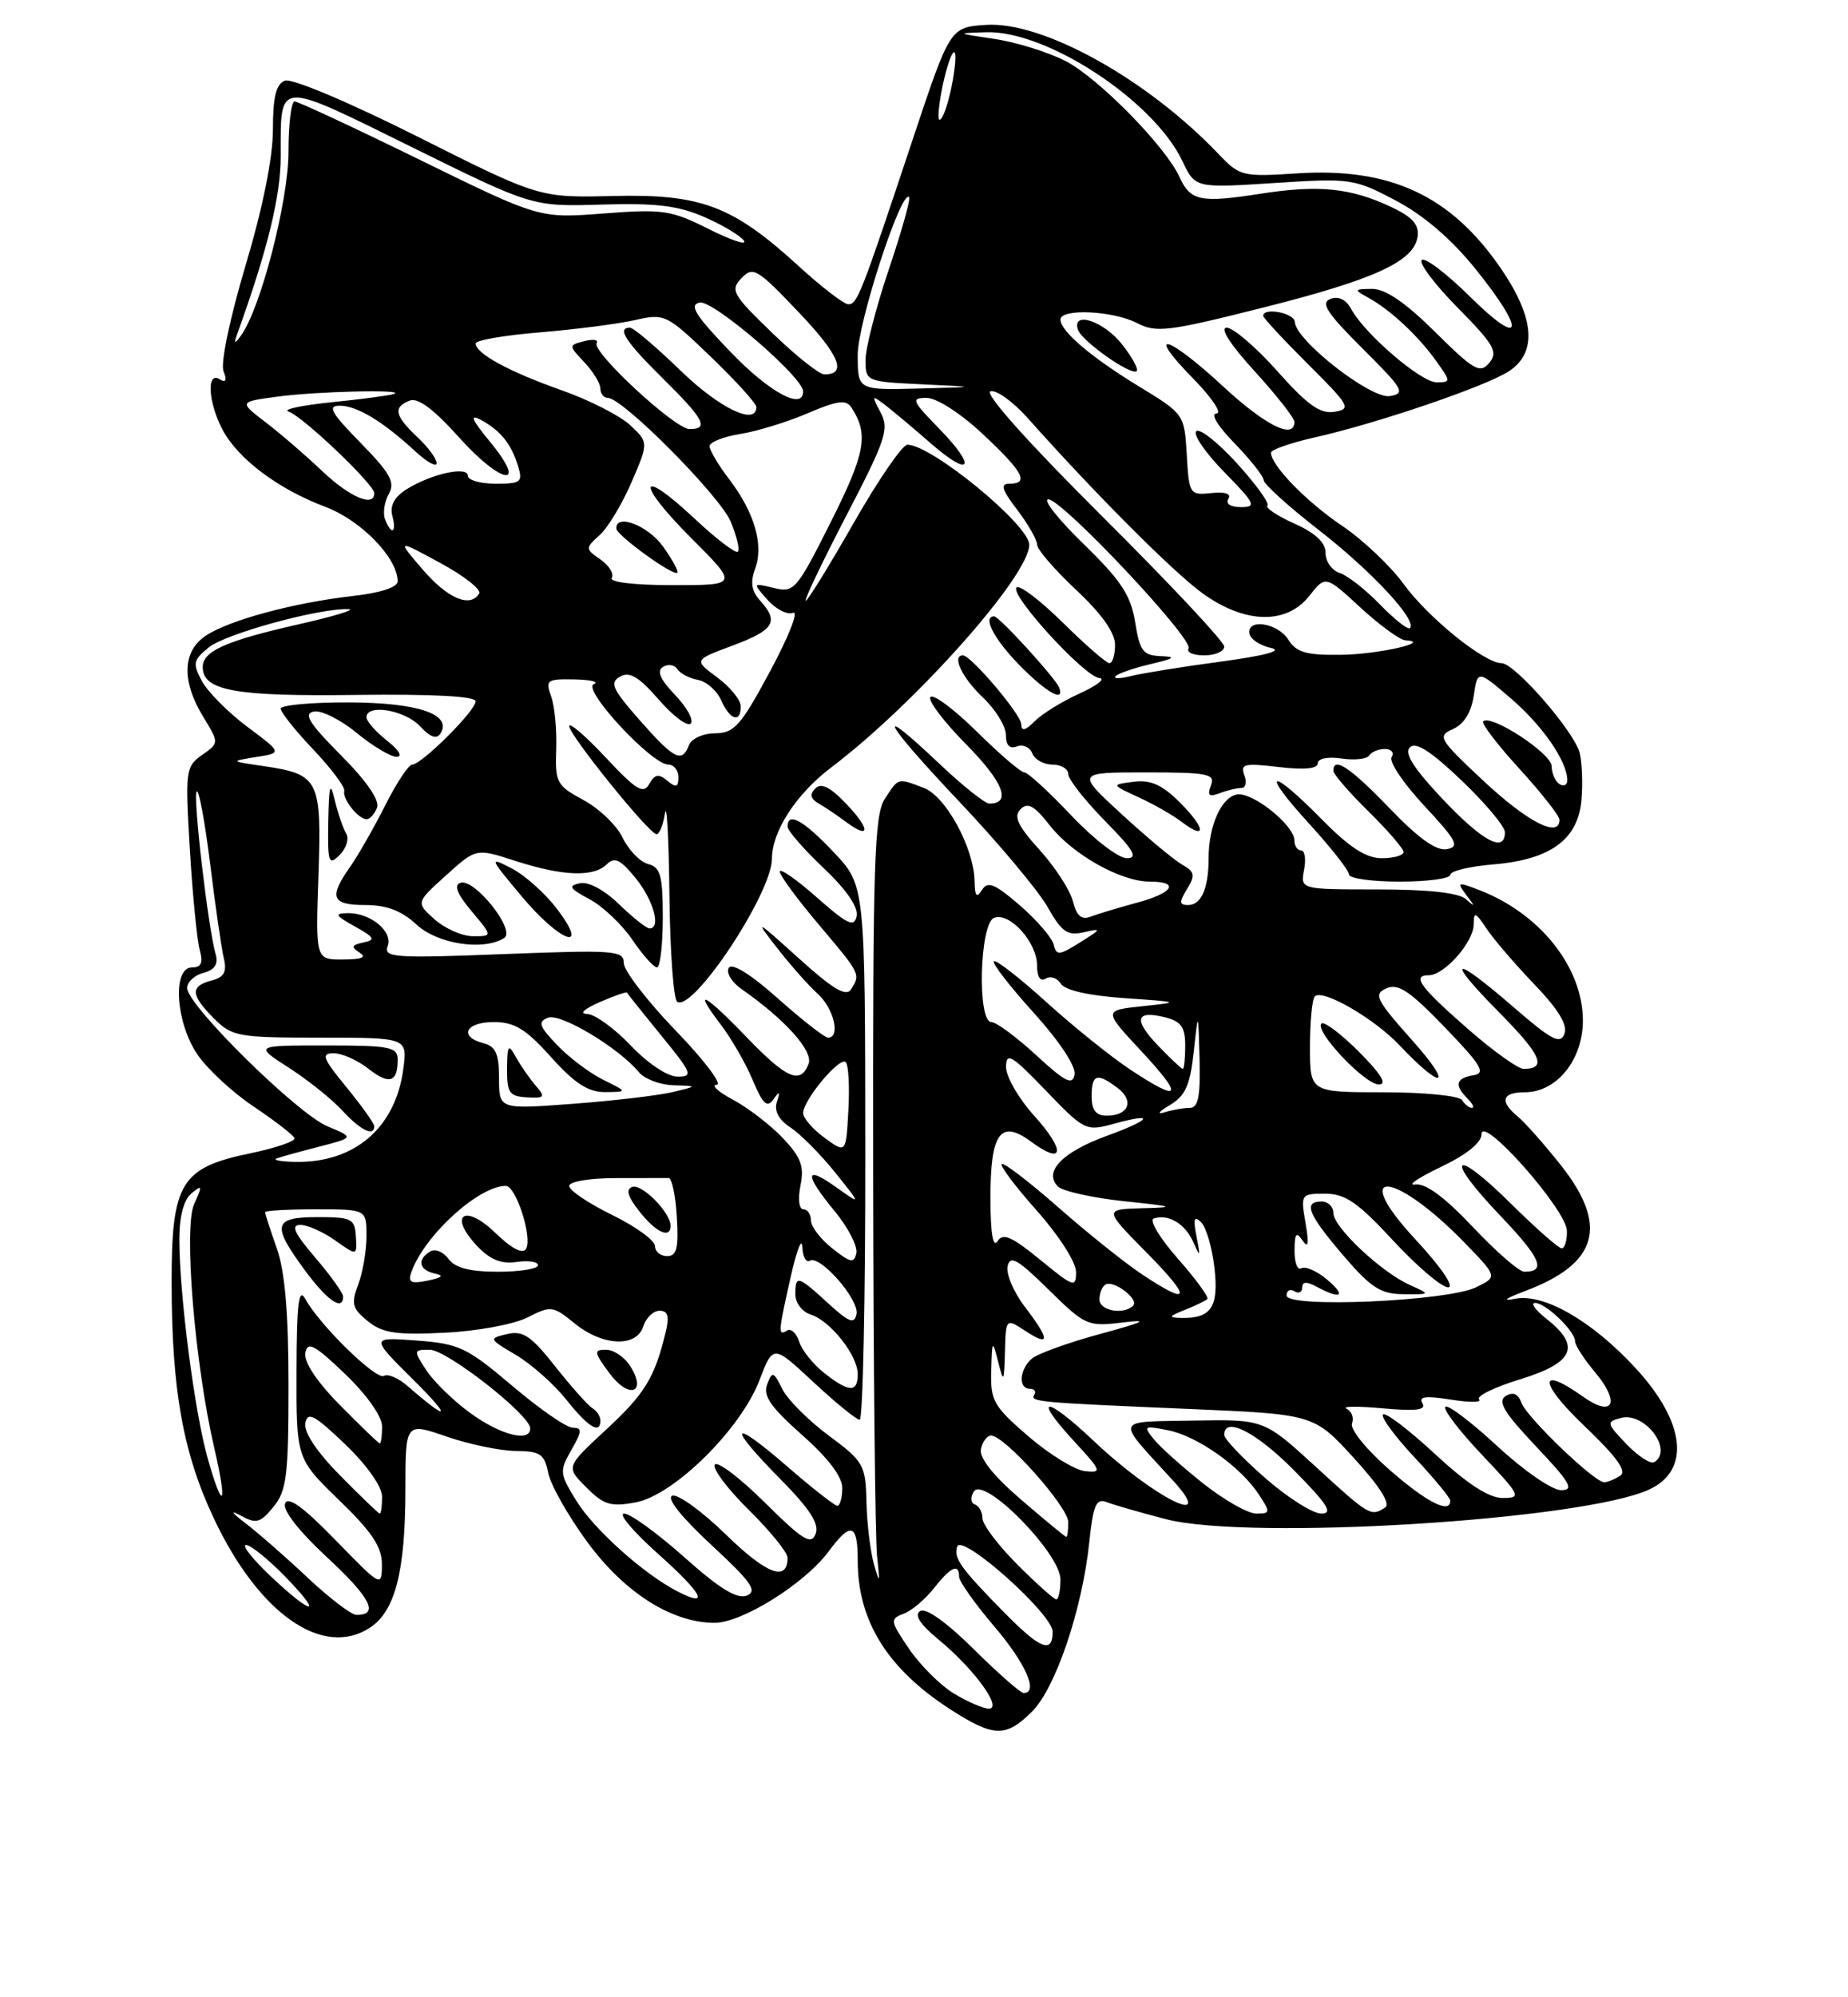 <?xml version="1.0" encoding="UTF-8" standalone="no"?>
<!DOCTYPE svg PUBLIC "-//W3C//DTD SVG 1.1//EN" "http://www.w3.org/Graphics/SVG/1.1/DTD/svg11.dtd" >
<svg xmlns="http://www.w3.org/2000/svg" xmlns:xlink="http://www.w3.org/1999/xlink" version="1.1" viewBox="0 0 237 256">
 <g >
 <path fill="currentColor"
d=" M 132.37 219.36 C 135.39 216.33 138.79 206.28 139.69 197.72 C 140.19 192.92 140.58 192.01 141.90 192.52 C 142.78 192.87 146.20 193.85 149.50 194.71 C 160.23 197.50 203.29 194.84 211.60 190.87 C 216.83 188.37 216.11 182.25 209.77 175.37 C 204.20 169.32 198.02 165.76 194.34 166.46 C 192.55 166.81 193.02 166.44 195.60 165.47 C 204.94 161.96 206.32 157.11 200.17 149.34 C 198.06 146.68 195.58 143.88 194.67 143.13 C 192.28 141.16 192.61 140.00 195.55 140.00 C 199.64 140.00 203.00 135.85 203.00 130.80 C 202.99 123.95 197.45 117.02 189.60 114.04 C 186.91 113.01 186.80 113.06 188.05 114.72 C 189.21 116.24 189.20 116.32 188.00 115.25 C 187.08 114.43 183.20 114.00 176.68 114.00 C 166.77 114.00 166.77 114.00 167.24 111.50 C 167.51 110.13 167.34 109.00 166.86 109.00 C 166.39 109.00 166.00 108.43 166.00 107.72 C 166.00 105.77 160.59 101.46 158.62 101.83 C 156.62 102.22 155.00 105.86 155.00 109.98 C 155.00 113.85 154.07 116.00 152.38 116.00 C 151.23 116.00 151.20 115.64 152.24 113.94 C 153.32 112.19 153.22 111.73 151.59 110.81 C 150.54 110.21 147.06 107.31 143.85 104.36 C 138.02 99.00 138.02 99.00 146.98 99.00 C 154.94 99.00 155.87 99.19 155.30 100.67 C 154.80 101.96 155.05 102.19 156.41 101.67 C 157.37 101.30 158.62 101.00 159.19 101.00 C 159.75 101.00 159.93 100.26 159.58 99.36 C 159.03 97.92 159.59 97.79 163.98 98.31 C 167.24 98.70 169.00 98.53 169.00 97.84 C 169.00 97.22 170.28 96.96 172.04 97.22 C 173.72 97.47 175.32 97.29 175.60 96.83 C 175.89 96.37 176.79 96.00 177.62 96.00 C 178.44 96.00 178.83 96.47 178.47 97.05 C 178.11 97.63 180.00 100.43 182.66 103.28 C 186.82 107.74 187.23 108.52 185.56 108.84 C 184.22 109.10 181.92 107.46 178.22 103.61 C 173.18 98.37 171.00 96.91 171.00 98.79 C 171.00 99.23 173.03 101.57 175.50 104.00 C 177.97 106.43 180.00 108.77 180.00 109.21 C 180.00 109.64 178.75 110.00 177.21 110.00 C 175.19 110.00 173.07 108.63 169.50 105.00 C 162.80 98.20 161.56 98.65 167.90 105.58 C 170.70 108.65 173.00 111.57 173.00 112.08 C 173.00 112.59 175.93 113.00 179.50 113.00 C 183.07 113.00 186.00 112.61 186.00 112.12 C 186.00 111.64 188.49 111.04 191.54 110.79 C 198.87 110.18 202.39 107.59 202.82 102.50 C 203.00 100.40 202.89 97.71 202.59 96.51 C 201.91 93.77 194.26 85.00 192.57 85.00 C 190.36 85.00 183.12 79.15 179.99 74.83 C 178.33 72.54 174.78 69.19 172.10 67.38 C 167.54 64.31 163.00 59.64 163.00 58.02 C 163.00 57.64 165.55 56.75 168.67 56.05 C 176.61 54.27 190.56 49.52 193.52 47.58 C 197.18 45.18 196.81 40.70 192.45 34.36 C 186.05 25.06 178.31 21.46 166.40 22.22 C 159.33 22.68 158.99 22.59 156.29 19.76 C 147.17 10.17 133.74 2.71 126.45 3.19 C 121.84 3.50 121.84 3.50 117.01 18.00 C 110.40 37.85 109.95 39.00 108.79 39.00 C 108.24 39.00 105.37 36.80 102.43 34.11 C 93.97 26.38 89.93 24.85 78.66 25.12 C 69.17 25.35 69.17 25.35 53.63 17.55 C 44.75 13.09 37.43 10.01 36.54 10.34 C 35.40 10.78 35.00 12.42 35.00 16.62 C 35.00 20.21 33.71 26.60 31.49 34.04 C 29.50 40.70 28.27 46.55 28.66 47.55 C 29.13 48.77 28.97 49.10 28.17 48.61 C 26.48 47.56 26.68 51.49 28.50 55.00 C 30.44 58.76 35.66 62.69 41.69 64.95 C 46.29 66.67 51.00 71.51 51.00 74.52 C 51.00 75.27 48.76 76.00 45.25 76.39 C 37.69 77.25 29.47 79.46 26.44 81.45 C 23.39 83.44 23.25 87.26 26.06 91.87 C 28.11 95.23 28.11 95.23 25.91 96.77 C 23.81 98.25 23.74 98.77 24.35 108.91 C 24.70 114.73 25.27 120.51 25.61 121.75 C 26.07 123.41 25.81 124.00 24.62 124.00 C 22.10 124.00 22.51 130.97 25.28 135.10 C 26.53 136.97 29.79 140.00 32.53 141.83 C 35.26 143.66 37.62 145.48 37.77 145.88 C 37.91 146.27 35.35 147.15 32.07 147.83 C 23.19 149.66 22.00 151.63 22.01 164.38 C 22.02 178.14 23.46 186.19 27.41 194.59 C 33.17 206.83 41.40 212.59 47.45 208.62 C 50.68 206.51 51.99 201.40 51.99 190.90 C 52.00 182.31 52.00 182.31 57.25 184.12 C 60.14 185.12 64.13 185.95 66.12 185.97 C 69.29 186.00 69.82 186.36 70.31 188.80 C 70.62 190.34 72.88 194.33 75.33 197.66 C 80.11 204.16 86.18 208.00 91.64 208.00 C 95.18 208.00 103.22 202.97 106.27 198.85 C 109.13 194.99 110.00 195.26 110.00 200.03 C 110.00 207.79 113.84 213.93 121.95 219.14 C 127.44 222.67 129.02 222.71 132.37 219.36 Z  M 151.35 102.89 C 149.05 100.59 147.59 99.93 145.40 100.20 C 142.50 100.57 142.50 100.57 146.00 102.18 C 147.93 103.06 150.40 104.47 151.50 105.31 C 154.75 107.79 154.65 106.19 151.35 102.89 Z  M 122.33 217.06 C 120.58 216.00 118.00 213.42 116.58 211.33 C 114.16 207.77 114.11 207.50 115.86 206.85 C 116.89 206.48 118.64 205.00 119.76 203.58 C 121.93 200.82 123.00 200.33 123.00 202.09 C 123.00 202.69 125.03 205.55 127.50 208.45 C 131.54 213.18 133.23 217.00 131.28 217.00 C 130.88 217.00 128.00 214.47 124.88 211.38 C 121.41 207.94 118.74 206.04 118.01 206.49 C 117.21 206.99 117.98 208.18 120.37 210.15 C 124.92 213.90 128.64 219.00 126.82 219.00 C 126.09 218.99 124.07 218.12 122.33 217.06 Z  M 128.77 206.66 C 123.17 200.97 122.27 199.70 122.76 198.23 C 123.34 196.48 135.00 206.87 135.00 209.15 C 135.00 212.01 133.41 211.38 128.77 206.66 Z  M 39.47 202.23 C 36.71 199.63 33.11 196.48 31.47 195.23 C 29.73 193.90 29.46 193.49 30.82 194.23 C 32.86 195.35 33.35 195.23 35.07 193.14 C 36.76 191.07 37.00 189.15 37.00 177.51 C 37.00 168.28 36.54 162.96 35.50 160.00 C 34.67 157.66 34.00 155.58 34.00 155.37 C 34.00 155.17 36.92 155.00 40.50 155.00 C 47.00 155.00 47.00 155.00 47.00 158.43 C 47.00 160.32 46.52 163.13 45.93 164.67 C 45.01 167.10 45.18 167.72 47.16 169.33 C 49.05 170.86 50.78 171.13 56.98 170.82 C 61.19 170.62 65.89 169.75 67.65 168.86 C 70.65 167.33 70.91 167.36 73.65 169.59 C 77.26 172.55 81.63 172.75 82.50 170.00 C 82.85 168.90 83.79 168.00 84.59 168.00 C 85.66 168.00 85.87 168.71 85.37 170.75 C 83.96 176.59 82.69 178.66 77.71 183.26 C 72.57 188.02 72.57 188.02 75.19 190.64 C 77.43 192.89 78.33 193.16 81.54 192.56 C 86.43 191.64 95.00 183.19 97.40 176.90 C 99.15 172.33 99.15 172.33 104.32 177.15 C 107.17 179.80 109.84 181.97 110.25 181.98 C 110.66 181.99 110.99 166.59 110.97 147.75 C 110.95 113.50 110.95 113.50 106.94 109.25 C 103.05 105.13 101.00 103.99 101.00 105.95 C 101.00 106.46 103.08 108.85 105.61 111.25 C 108.52 113.99 110.09 116.27 109.86 117.40 C 109.56 118.91 108.72 118.52 104.75 115.02 C 102.14 112.71 100.00 111.23 100.00 111.71 C 100.00 112.19 102.25 115.25 105.00 118.50 C 110.39 124.87 110.38 124.85 109.14 126.81 C 108.51 127.80 106.81 126.78 102.42 122.81 C 96.88 117.81 96.72 117.73 99.66 121.50 C 101.37 123.70 103.73 126.36 104.89 127.40 C 106.94 129.25 107.82 133.00 106.20 133.00 C 105.76 133.00 102.87 130.74 99.77 127.98 C 96.27 124.86 93.88 123.38 93.46 124.06 C 93.09 124.67 93.84 125.90 95.14 126.80 C 100.71 130.69 104.32 134.72 103.70 136.35 C 102.67 139.04 100.91 138.29 95.81 133.00 C 90.28 127.26 88.75 126.49 92.42 131.30 C 93.80 133.12 95.67 136.35 96.55 138.48 C 97.83 141.52 98.38 142.04 99.18 140.92 C 99.99 139.79 100.08 139.85 99.63 141.25 C 99.26 142.38 99.87 143.53 101.37 144.51 C 102.64 145.34 105.21 147.92 107.08 150.25 C 110.48 154.48 110.48 154.48 107.24 152.17 C 103.17 149.27 103.10 150.46 107.07 155.27 C 108.76 157.32 110.00 159.72 109.82 160.60 C 109.55 161.96 109.10 161.88 106.75 160.02 C 105.24 158.83 104.00 157.21 104.00 156.43 C 104.00 155.64 103.56 155.00 103.03 155.00 C 102.47 155.00 102.31 153.68 102.66 151.95 C 103.16 149.47 102.72 148.32 100.39 145.86 C 98.80 144.19 95.92 141.98 94.00 140.95 C 92.08 139.93 91.14 139.07 91.91 139.04 C 92.69 139.02 90.33 135.89 86.66 132.10 C 83.00 128.30 80.00 124.41 80.00 123.44 C 80.00 121.82 78.83 121.74 64.55 122.29 C 50.68 122.84 49.16 122.73 49.71 121.30 C 50.44 119.40 47.52 116.98 44.56 117.04 C 42.84 117.07 42.99 117.35 45.50 118.74 C 48.04 120.15 48.21 120.47 46.60 120.80 C 45.09 121.12 44.99 121.38 46.10 122.09 C 47.07 122.70 46.41 122.97 43.98 122.98 C 40.47 123.00 40.47 123.00 40.84 112.21 C 41.26 99.90 40.92 99.24 33.79 98.19 C 29.50 97.57 29.50 97.57 32.85 97.03 C 36.20 96.50 36.20 96.50 31.71 93.15 C 29.25 91.31 26.63 88.67 25.89 87.29 C 24.68 85.03 24.77 84.61 26.79 82.97 C 28.96 81.21 41.04 77.91 44.70 78.08 C 45.69 78.13 42.81 79.00 38.30 80.02 C 28.98 82.13 26.00 83.45 26.00 85.50 C 26.00 88.53 30.14 89.28 45.69 89.07 C 55.51 88.95 61.00 89.24 61.00 89.89 C 61.00 91.09 54.07 98.00 52.86 98.00 C 52.41 98.00 50.84 100.36 49.39 103.25 C 47.93 106.14 45.90 109.69 44.87 111.15 C 42.14 115.03 42.54 116.00 46.85 116.00 C 49.58 116.00 51.50 116.73 53.41 118.50 C 56.11 121.01 62.02 121.91 64.67 120.22 C 66.19 119.26 60.86 112.55 59.05 113.15 C 58.17 113.44 58.61 114.57 60.48 116.79 C 63.18 120.00 63.18 120.00 60.67 120.00 C 59.30 120.00 57.08 119.03 55.75 117.85 C 53.33 115.69 53.33 115.69 57.20 112.20 C 61.06 108.71 61.06 108.71 66.14 110.36 C 72.20 112.31 76.15 112.45 77.83 110.77 C 78.80 109.80 79.57 110.16 81.49 112.52 C 83.80 115.34 84.82 119.00 83.30 119.00 C 82.91 119.00 81.16 117.61 79.40 115.91 C 77.50 114.06 75.46 112.97 74.36 113.21 C 72.83 113.53 73.04 113.89 75.58 115.24 C 77.27 116.14 79.75 118.47 81.08 120.43 C 82.41 122.39 83.84 123.99 84.25 123.99 C 84.66 124.00 85.00 121.13 85.00 117.62 C 85.00 112.20 84.71 111.16 83.11 110.74 C 82.08 110.47 80.61 108.95 79.85 107.37 C 79.10 105.79 76.83 103.62 74.82 102.54 C 71.39 100.69 71.18 100.30 71.33 96.04 C 71.42 93.54 71.13 90.49 70.68 89.25 C 69.92 87.16 70.14 87.01 73.68 87.08 C 75.78 87.12 76.89 87.40 76.15 87.69 C 74.59 88.32 83.58 98.00 85.71 98.00 C 86.42 98.00 87.00 98.73 87.00 99.62 C 87.00 100.91 86.71 101.00 85.58 100.07 C 84.47 99.14 83.97 99.23 83.26 100.49 C 82.51 101.83 81.59 101.27 77.68 97.09 C 75.11 94.34 73.00 92.53 73.00 93.07 C 73.00 94.21 83.16 106.79 84.18 106.92 C 84.56 106.96 85.05 105.76 85.28 104.25 C 85.51 102.74 85.77 107.44 85.85 114.69 C 85.93 121.95 86.38 128.12 86.85 128.41 C 88.92 129.69 99.00 114.47 99.00 110.06 C 99.01 106.54 102.11 101.76 106.61 98.36 C 117.43 90.17 132.00 73.78 132.00 69.82 C 132.00 67.29 119.46 57.00 116.37 57.00 C 115.73 57.00 112.64 61.50 109.50 67.00 C 106.36 72.50 103.58 77.00 103.33 77.00 C 103.08 77.00 105.42 72.10 108.53 66.11 C 113.62 56.33 114.06 54.98 112.93 52.86 C 111.74 50.62 111.77 50.58 113.59 51.97 C 114.64 52.78 117.23 54.96 119.34 56.80 C 124.50 61.31 125.35 59.97 120.48 54.98 C 116.93 51.34 116.79 51.00 118.84 51.00 C 120.13 51.00 123.19 52.97 126.04 55.64 C 131.23 60.49 132.04 62.00 129.45 62.00 C 128.25 62.00 128.47 62.75 130.45 65.34 C 131.85 67.18 133.00 69.19 133.00 69.80 C 133.00 70.42 135.25 73.02 138.00 75.60 C 141.27 78.66 143.00 81.09 143.00 82.64 C 143.00 83.94 142.68 85.00 142.28 85.00 C 141.89 85.00 139.20 82.66 136.31 79.81 C 133.41 76.95 130.74 74.92 130.37 75.30 C 129.45 76.22 139.09 86.75 141.00 86.91 C 141.82 86.99 140.69 87.87 138.47 88.88 C 136.25 89.88 133.66 91.48 132.72 92.42 C 131.49 93.66 130.99 93.77 130.97 92.82 C 130.95 91.57 124.52 84.00 123.49 84.00 C 122.03 84.00 123.38 86.87 126.00 89.34 C 127.65 90.90 129.00 93.08 129.00 94.19 C 129.00 95.53 129.48 96.03 130.42 95.67 C 131.20 95.37 132.08 95.77 132.39 96.56 C 132.69 97.35 133.85 98.00 134.97 98.00 C 136.09 98.00 137.00 98.55 137.00 99.22 C 137.00 99.88 139.12 102.58 141.71 105.22 C 145.41 108.97 146.01 110.00 144.50 110.00 C 143.44 110.00 140.23 107.53 137.37 104.50 C 134.51 101.48 131.81 99.00 131.37 99.00 C 130.92 99.00 128.20 96.66 125.31 93.81 C 122.41 90.95 119.73 88.94 119.33 89.33 C 118.94 89.73 121.01 92.47 123.93 95.43 C 128.68 100.24 129.76 103.00 126.88 103.00 C 126.33 103.00 123.50 100.75 120.59 98.00 C 111.86 89.74 113.19 92.35 122.99 102.71 C 128.05 108.05 133.15 114.14 134.34 116.24 C 136.16 119.46 136.89 119.97 139.00 119.49 C 141.33 118.96 141.29 119.05 138.50 120.80 C 135.84 122.47 135.46 122.50 135.14 121.09 C 134.94 120.22 132.99 117.95 130.81 116.06 C 127.59 113.27 126.68 112.90 125.94 114.06 C 125.25 115.15 125.02 114.89 124.99 113.00 C 124.93 108.73 121.32 102.07 118.48 100.99 C 115.07 99.70 115.28 99.64 113.48 102.38 C 112.12 104.46 111.93 110.63 111.98 150.07 C 112.01 174.99 112.24 197.20 112.48 199.44 C 112.87 202.97 112.82 203.11 112.08 200.50 C 111.62 198.85 111.18 195.25 111.12 192.50 C 111.01 187.75 110.76 187.32 106.28 184.00 C 103.68 182.07 101.00 179.39 100.33 178.04 C 99.20 175.77 99.04 175.72 98.38 177.45 C 97.83 178.90 98.84 180.36 102.85 183.91 C 106.24 186.91 108.03 189.28 108.02 190.75 C 108.01 191.99 107.72 193.00 107.39 193.00 C 107.05 193.00 104.12 190.71 100.89 187.90 C 93.63 181.62 93.20 182.62 100.14 189.64 C 103.87 193.42 105.09 195.32 104.60 196.60 C 104.03 198.08 102.98 197.43 98.08 192.58 C 94.87 189.40 91.98 187.22 91.67 187.73 C 91.35 188.24 93.32 190.86 96.04 193.54 C 98.77 196.23 101.00 198.98 101.00 199.65 C 101.00 202.78 98.35 201.80 93.15 196.74 C 90.04 193.71 86.92 191.45 86.22 191.71 C 85.43 192.00 87.36 194.43 91.22 198.01 C 96.37 202.78 97.19 203.95 95.77 204.51 C 94.53 205.00 92.27 203.62 87.77 199.60 C 84.32 196.53 80.85 194.01 80.05 194.00 C 79.25 194.00 81.19 196.30 84.35 199.12 C 90.15 204.29 91.12 206.17 86.84 203.95 C 82.50 201.70 76.18 196.02 73.90 192.34 C 71.76 188.87 71.73 188.54 73.28 185.84 C 74.64 183.46 74.68 183.00 73.47 183.00 C 72.67 183.00 69.18 180.59 65.70 177.63 C 59.89 172.71 58.89 172.23 53.44 171.82 C 47.50 171.38 47.50 171.38 53.00 176.84 C 58.02 181.82 57.62 182.32 52.32 177.69 C 51.13 176.65 49.74 176.04 49.24 176.35 C 48.27 176.95 40.99 169.84 39.16 166.50 C 38.31 164.95 38.05 167.01 38.03 175.73 C 38.00 186.96 38.00 186.96 43.50 192.29 C 47.74 196.39 49.00 198.29 48.98 200.56 C 48.96 203.46 48.89 203.43 43.03 197.40 C 38.91 193.16 36.93 191.73 36.56 192.71 C 36.23 193.57 38.35 196.28 42.00 199.66 C 47.54 204.79 48.67 207.03 45.69 206.98 C 45.04 206.97 42.24 204.83 39.47 202.23 Z  M 77.00 182.06 C 77.00 181.54 76.53 180.83 75.95 180.47 C 75.38 180.12 73.24 177.71 71.19 175.12 C 68.11 171.22 67.05 170.51 65.04 170.99 C 62.65 171.55 62.67 171.61 66.17 173.67 C 68.13 174.83 71.03 177.40 72.62 179.39 C 75.46 182.96 77.00 183.89 77.00 182.06 Z  M 80.84 175.12 C 80.11 173.95 78.71 173.00 77.73 173.00 C 76.11 173.00 76.15 173.28 78.16 176.01 C 80.65 179.37 83.01 178.58 80.84 175.12 Z  M 44.00 166.18 C 44.00 165.73 42.39 163.48 40.42 161.18 C 37.73 158.03 37.26 157.00 38.52 157.00 C 39.44 157.00 41.45 157.90 42.99 158.99 C 45.79 160.98 45.79 160.98 45.64 158.49 C 45.51 156.21 45.11 156.00 40.75 156.00 C 35.04 156.00 34.80 156.98 39.09 162.80 C 41.96 166.71 44.00 168.11 44.00 166.18 Z  M 71.39 116.44 C 69.89 114.48 67.31 112.18 65.63 111.31 C 62.69 109.79 62.72 109.89 66.89 114.87 C 71.87 120.82 75.76 122.18 71.39 116.44 Z  M 44.40 106.84 C 44.01 106.20 43.35 104.29 42.94 102.59 C 42.34 100.07 42.19 100.57 42.10 105.32 C 42.01 110.60 42.15 111.00 43.56 109.58 C 44.42 108.72 44.80 107.49 44.40 106.84 Z  M 108.48 102.98 C 106.45 100.86 105.30 100.30 104.56 101.06 C 103.81 101.81 103.94 102.38 105.00 102.99 C 105.83 103.47 107.40 104.53 108.50 105.35 C 111.65 107.69 111.64 106.28 108.48 102.98 Z  M 48.36 103.51 C 48.72 102.58 46.99 100.08 43.71 96.79 C 39.63 92.68 38.88 91.48 40.25 91.20 C 41.21 91.01 43.68 92.24 45.73 93.93 C 47.78 95.62 50.09 97.00 50.86 97.00 C 51.68 97.00 51.16 96.13 49.63 94.93 C 48.19 93.79 47.00 92.44 47.00 91.93 C 47.00 90.18 51.92 91.00 53.86 93.08 C 55.18 94.50 56.01 94.79 56.49 94.01 C 58.01 91.55 53.62 90.06 44.75 90.03 C 39.94 90.01 36.00 90.38 36.00 90.83 C 36.00 91.29 37.88 93.65 40.19 96.08 C 42.49 98.51 44.27 100.88 44.15 101.36 C 43.88 102.39 45.94 105.00 47.02 105.00 C 47.44 105.00 48.04 104.33 48.36 103.51 Z  M 135.83 88.12 C 135.38 86.94 128.14 79.00 127.50 79.00 C 125.97 79.00 127.46 81.89 130.70 85.21 C 134.16 88.75 136.60 90.13 135.83 88.12 Z  M 34.71 202.03 C 32.40 199.84 30.97 198.04 31.55 198.03 C 32.12 198.01 34.35 199.80 36.50 202.00 C 41.56 207.18 40.19 207.20 34.71 202.03 Z  M 130.47 200.53 C 128.01 198.07 126.00 195.40 126.00 194.61 C 126.00 193.82 125.56 193.02 125.03 192.83 C 124.49 192.65 124.43 191.92 124.89 191.17 C 126.16 189.12 136.00 199.09 136.00 202.44 C 136.00 203.85 135.76 205.00 135.47 205.00 C 135.18 205.00 132.93 202.99 130.47 200.53 Z  M 130.98 192.24 C 127.42 189.18 125.58 186.88 125.80 185.75 C 125.99 184.79 126.58 184.00 127.11 184.00 C 128.85 184.00 137.00 193.14 137.00 195.09 C 137.00 196.14 136.89 197.00 136.75 196.99 C 136.61 196.99 134.02 194.85 130.98 192.24 Z  M 43.62 189.12 C 40.60 186.06 38.94 183.55 39.16 182.40 C 39.45 180.88 40.33 181.35 44.26 185.11 C 47.06 187.80 49.00 190.54 49.00 191.83 C 49.00 193.02 48.87 194.00 48.71 194.00 C 48.55 194.00 46.26 191.80 43.62 189.12 Z  M 154.34 190.17 C 151.68 188.06 148.82 185.51 148.00 184.50 C 146.59 182.77 146.69 182.70 149.80 183.32 C 153.56 184.06 159.10 187.98 161.45 191.56 C 162.95 193.86 162.93 194.00 161.11 194.00 C 160.05 194.00 157.00 192.27 154.34 190.17 Z  M 162.23 189.42 C 159.35 186.90 157.00 184.43 157.00 183.92 C 157.00 181.46 161.11 183.55 166.00 188.50 C 170.27 192.82 171.01 194.00 169.45 194.00 C 168.36 194.00 165.11 191.94 162.23 189.42 Z  M 168.70 187.96 C 162.10 181.92 162.10 181.92 153.01 182.08 C 142.77 182.27 142.99 181.64 150.42 189.75 C 156.22 196.09 147.99 191.99 140.30 184.72 C 134.06 178.82 132.31 178.84 137.76 184.74 C 141.28 188.55 141.37 188.80 139.15 188.56 C 137.84 188.42 134.57 186.41 131.89 184.10 C 127.42 180.25 127.01 179.53 127.12 175.69 C 127.23 171.73 127.28 171.67 128.00 174.50 C 128.71 177.31 128.77 177.23 128.88 173.23 C 129.00 168.95 129.00 168.95 131.50 170.59 C 134.69 172.68 134.67 171.74 131.42 167.48 C 130.00 165.62 129.01 163.29 129.22 162.30 C 129.54 160.83 130.51 161.39 134.47 165.29 C 139.16 169.90 139.50 170.05 143.92 169.51 C 147.48 169.08 146.85 169.41 141.12 170.97 C 137.05 172.07 133.12 173.49 132.37 174.11 C 130.75 175.45 130.55 178.00 132.06 178.00 C 132.64 178.00 132.91 178.34 132.65 178.75 C 132.08 179.68 132.82 179.75 152.50 180.59 C 168.50 181.27 168.50 181.27 173.63 186.88 C 176.98 190.55 178.37 192.76 177.63 193.23 C 175.81 194.41 175.61 194.29 168.70 187.96 Z  M 178.18 188.37 C 175.22 185.78 173.11 183.17 173.39 182.44 C 173.66 181.72 173.35 180.87 172.69 180.56 C 172.04 180.24 174.12 180.22 177.32 180.51 C 181.61 180.90 182.95 180.73 182.42 179.86 C 181.88 179.00 182.84 178.88 186.06 179.39 C 188.46 179.78 190.09 179.76 189.69 179.36 C 189.29 178.95 191.67 177.79 194.98 176.78 C 201.85 174.67 202.78 172.55 198.37 169.07 C 196.92 167.93 196.24 167.00 196.87 167.00 C 198.23 167.00 202.00 170.62 202.00 171.92 C 202.00 172.43 203.16 174.22 204.57 175.90 C 207.85 179.80 206.88 181.76 203.03 179.02 C 197.27 174.92 197.32 177.16 203.10 182.68 C 207.36 186.74 208.69 188.58 207.77 189.16 C 207.07 189.61 206.15 189.98 205.73 189.98 C 204.49 190.01 195.82 181.69 195.12 179.80 C 194.69 178.63 194.04 178.36 193.09 178.94 C 192.01 179.61 192.90 181.07 197.00 185.40 C 201.40 190.05 201.94 191.00 200.20 191.00 C 199.05 191.00 195.38 188.47 192.03 185.36 C 188.68 182.26 185.68 179.99 185.36 180.31 C 185.04 180.63 187.14 183.39 190.03 186.44 C 195.04 191.73 195.17 192.00 192.70 192.00 C 190.94 192.00 188.16 190.19 184.03 186.36 C 180.68 183.26 177.68 180.98 177.37 181.30 C 177.05 181.61 178.87 184.08 181.40 186.79 C 183.93 189.49 186.00 192.00 186.00 192.35 C 186.00 194.10 182.95 192.55 178.18 188.37 Z  M 26.62 186.86 C 24.93 180.87 23.01 165.94 23.00 158.87 C 23.00 155.90 23.56 153.78 24.56 152.95 C 25.94 151.81 25.98 151.96 24.90 154.33 C 23.53 157.32 24.98 174.84 27.48 185.60 C 29.22 193.06 28.61 193.95 26.62 186.86 Z  M 208.59 185.10 C 206.01 182.40 205.98 182.24 207.88 181.74 C 210.94 180.94 214.65 185.86 212.15 187.41 C 211.69 187.69 210.09 186.65 208.59 185.10 Z  M 43.62 180.12 C 40.60 177.06 38.94 174.55 39.16 173.40 C 39.45 171.88 40.33 172.35 44.26 176.11 C 47.06 178.80 49.00 181.54 49.00 182.83 C 49.00 184.02 48.87 185.00 48.71 185.00 C 48.55 185.00 46.26 182.80 43.62 180.12 Z  M 60.36 181.15 C 58.19 179.58 55.64 177.10 54.69 175.65 C 53.00 173.07 53.01 173.00 55.12 173.00 C 57.30 173.00 68.00 181.37 68.00 183.08 C 68.00 184.90 64.23 183.95 60.36 181.15 Z  M 105.69 175.97 C 104.28 174.86 102.83 173.05 102.49 171.96 C 102.14 170.87 101.44 170.23 100.93 170.54 C 99.76 171.27 99.79 170.81 101.44 163.50 C 102.19 160.20 102.84 158.54 102.90 159.81 C 102.95 161.08 103.38 161.88 103.85 161.59 C 105.15 160.79 110.23 166.59 109.84 168.44 C 109.56 169.76 108.87 169.49 106.19 167.03 C 102.29 163.46 102.00 163.39 102.00 165.93 C 102.00 167.00 102.89 168.15 103.97 168.49 C 106.51 169.30 110.00 173.72 110.00 176.13 C 110.00 178.53 108.89 178.49 105.69 175.97 Z  M 151.96 167.89 C 153.32 167.35 154.61 166.72 154.84 166.50 C 155.06 166.27 153.36 163.94 151.05 161.32 C 148.74 158.70 147.35 156.38 147.96 156.18 C 149.84 155.55 152.00 156.85 153.05 159.23 C 153.92 161.22 153.97 161.12 153.45 158.50 C 153.00 156.20 153.13 155.77 154.04 156.66 C 154.69 157.30 155.46 159.94 155.75 162.52 C 156.32 167.53 155.33 169.01 151.50 168.92 C 149.79 168.88 149.86 168.73 151.96 167.89 Z  M 141.00 166.56 C 141.00 165.77 141.34 164.91 141.76 164.65 C 142.80 164.01 146.13 166.53 145.32 167.35 C 144.10 168.57 141.00 168.00 141.00 166.56 Z  M 165.00 166.05 C 165.00 165.41 165.45 165.16 166.00 165.50 C 166.55 165.84 167.00 165.63 167.00 165.02 C 167.00 164.25 167.57 164.23 168.93 164.96 C 172.04 166.63 172.70 166.10 170.15 163.97 C 168.85 162.89 167.39 162.26 166.90 162.56 C 166.40 162.87 166.01 161.85 166.02 160.31 C 166.03 158.08 166.24 157.81 167.05 159.00 C 167.79 160.08 167.89 159.46 167.43 156.75 C 166.79 153.07 166.84 153.00 169.94 153.00 C 172.52 153.00 174.13 154.10 178.66 159.00 C 181.72 162.30 184.89 165.00 185.72 165.00 C 186.59 165.00 184.83 162.42 181.47 158.80 C 172.93 149.57 178.78 149.99 187.79 159.24 C 192.07 163.65 192.07 163.65 189.29 165.00 C 185.58 166.79 165.00 167.69 165.00 166.05 Z  M 180.81 164.70 C 177.14 163.06 171.00 157.29 171.00 155.48 C 171.00 154.66 170.32 154.00 169.50 154.00 C 167.09 154.00 167.73 155.61 172.25 160.89 C 175.82 165.06 177.06 165.86 180.00 165.88 C 183.50 165.91 183.50 165.91 180.81 164.70 Z  M 146.48 163.35 C 144.29 161.90 139.44 158.02 135.70 154.73 C 131.96 151.45 128.71 148.96 128.47 149.20 C 128.23 149.44 130.27 152.15 133.02 155.23 C 135.80 158.36 138.00 161.79 138.00 163.03 C 138.00 165.09 137.68 164.98 133.40 161.47 C 129.73 158.47 128.62 157.99 127.92 159.10 C 127.35 159.99 127.03 158.04 127.02 153.71 C 127.00 145.23 128.28 143.41 132.22 146.32 C 136.46 149.45 136.70 147.52 132.64 143.02 C 130.64 140.81 129.01 137.98 129.02 136.75 C 129.04 134.81 129.74 135.22 134.11 139.77 C 139.05 144.91 139.28 145.02 142.79 144.05 C 148.27 142.54 147.71 143.49 141.88 145.61 C 136.23 147.67 133.80 150.20 135.67 152.07 C 136.28 152.68 140.10 153.53 144.14 153.96 C 150.60 154.63 150.89 154.75 146.53 154.86 C 141.57 155.00 141.57 155.00 147.00 160.50 C 152.91 166.48 152.72 167.50 146.48 163.35 Z  M 52.74 163.09 C 54.38 158.39 61.37 152.00 64.87 152.00 C 66.18 152.00 68.32 158.67 67.46 160.07 C 67.02 160.78 65.60 160.03 63.50 158.00 C 59.60 154.22 57.45 155.72 61.14 159.65 C 62.84 161.46 64.26 162.04 66.25 161.75 C 67.76 161.53 69.00 161.72 69.00 162.17 C 69.00 162.63 66.69 163.00 63.86 163.00 C 60.23 163.00 58.36 162.51 57.51 161.35 C 56.85 160.44 55.79 160.01 55.15 160.41 C 53.46 161.45 53.75 162.80 55.75 163.23 C 56.99 163.49 56.72 163.76 54.84 164.14 C 52.72 164.58 52.29 164.37 52.74 163.09 Z  M 188.90 157.28 C 185.28 153.44 182.84 151.64 181.50 151.82 C 180.40 151.97 181.86 150.97 184.75 149.59 C 188.06 148.02 190.00 146.46 190.00 145.38 C 190.00 142.76 200.90 155.06 200.95 157.75 C 200.98 158.99 200.68 160.00 200.28 160.00 C 199.88 160.00 196.97 157.44 193.81 154.31 C 186.30 146.88 185.08 148.14 192.38 155.79 C 197.63 161.29 198.36 163.00 195.48 163.00 C 194.82 163.00 191.86 160.42 188.90 157.28 Z  M 84.00 159.71 C 84.00 159.00 81.53 157.20 78.50 155.72 C 75.47 154.24 73.00 152.57 73.00 152.01 C 73.00 151.44 75.62 151.00 79.00 151.00 C 82.30 151.00 85.34 150.99 85.75 150.99 C 86.16 150.98 86.64 153.23 86.80 155.99 C 87.04 159.98 86.79 161.00 85.55 161.00 C 84.70 161.00 84.00 160.42 84.00 159.71 Z  M 86.00 157.11 C 86.00 155.43 82.35 151.72 81.10 152.13 C 80.22 152.43 80.49 153.35 82.00 155.27 C 84.12 157.97 86.00 158.83 86.00 157.11 Z  M 35.50 148.47 C 36.05 148.27 38.51 147.59 40.97 146.96 C 45.44 145.80 45.44 145.80 41.97 144.35 C 38.09 142.71 24.00 128.84 24.00 126.64 C 24.00 125.87 24.94 124.99 26.09 124.69 C 27.53 124.31 28.02 123.58 27.66 122.32 C 26.68 118.91 24.71 101.96 25.23 101.44 C 25.51 101.16 26.28 105.33 26.95 110.71 C 27.61 116.10 28.40 121.54 28.70 122.81 C 29.12 124.58 28.75 125.25 27.12 125.68 C 24.37 126.40 24.44 127.53 27.45 130.55 C 29.77 132.86 30.55 133.00 41.09 133.00 C 52.26 133.00 52.26 133.00 51.72 137.04 C 50.71 144.60 45.42 149.10 37.78 148.92 C 35.98 148.88 34.95 148.68 35.50 148.47 Z  M 48.00 144.35 C 48.00 144.00 46.39 141.75 44.43 139.35 C 41.37 135.62 41.14 135.00 42.80 135.00 C 43.86 135.00 45.86 135.89 47.23 136.97 C 49.92 139.08 51.00 138.75 51.00 135.83 C 51.00 134.19 50.05 134.00 41.80 134.00 C 32.61 134.00 32.61 134.00 37.05 136.86 C 39.50 138.43 42.59 140.91 43.92 142.36 C 46.24 144.88 48.00 145.74 48.00 144.35 Z  M 105.75 145.84 C 104.24 144.74 103.00 143.31 103.00 142.67 C 103.01 140.99 107.70 135.38 108.46 136.14 C 108.82 136.49 108.97 139.27 108.80 142.31 C 108.50 147.85 108.50 147.85 105.75 145.84 Z  M 140.00 140.50 C 140.00 137.67 140.70 137.45 143.35 139.47 C 145.50 141.10 144.74 143.00 141.94 143.00 C 140.54 143.00 140.00 142.31 140.00 140.50 Z  M 150.00 141.66 C 152.01 140.47 152.62 139.13 153.09 134.84 C 153.67 129.50 153.67 129.50 153.84 135.75 C 153.96 140.56 153.67 142.00 152.58 142.00 C 151.80 142.00 150.34 142.26 149.33 142.57 C 148.32 142.88 148.62 142.47 150.00 141.66 Z  M 64.00 138.21 C 64.00 135.07 63.58 134.12 62.00 133.71 C 58.79 132.87 59.70 131.00 63.32 131.00 C 65.99 131.00 67.43 131.88 70.68 135.50 C 73.72 138.88 75.44 139.99 77.61 139.98 C 80.50 139.95 80.50 139.95 77.38 138.41 C 75.66 137.57 73.00 135.56 71.47 133.97 C 69.12 131.52 68.94 130.96 70.29 130.44 C 71.89 129.83 79.33 134.28 81.93 137.42 C 82.65 138.29 84.65 139.05 86.37 139.10 C 89.50 139.20 89.50 139.20 86.19 139.99 C 84.37 140.42 78.64 141.09 73.44 141.48 C 64.00 142.19 64.00 142.19 64.00 138.21 Z  M 68.70 139.15 C 67.92 138.24 66.78 136.60 66.17 135.50 C 65.19 133.73 65.06 133.90 65.03 137.00 C 65.01 140.06 65.32 140.52 67.56 140.65 C 69.86 140.78 69.98 140.62 68.70 139.15 Z  M 187.50 141.00 C 187.16 140.45 182.66 140.00 177.44 140.00 C 168.00 140.00 168.00 140.00 168.00 134.17 C 168.00 130.96 168.28 128.05 168.62 127.71 C 169.62 126.71 176.23 130.53 179.50 133.99 C 185.05 139.87 186.48 139.36 181.17 133.41 C 176.46 128.12 176.11 127.43 177.80 126.68 C 179.30 126.01 180.79 127.00 185.29 131.67 C 190.00 136.56 190.60 137.55 188.96 137.82 C 186.71 138.19 186.48 139.08 188.20 140.80 C 188.86 141.46 189.11 142.00 188.76 142.00 C 188.41 142.00 187.84 141.55 187.50 141.00 Z  M 174.27 134.80 C 171.96 132.49 169.80 130.87 169.47 131.19 C 168.54 132.13 175.02 139.00 176.84 139.00 C 177.94 139.00 177.10 137.63 174.27 134.80 Z  M 144.92 137.07 C 142.49 135.46 137.66 131.58 134.20 128.45 C 130.74 125.32 127.71 122.96 127.46 123.21 C 127.21 123.46 129.51 126.43 132.58 129.82 C 135.88 133.47 138.01 136.69 137.81 137.73 C 137.54 139.15 136.61 138.68 132.88 135.24 C 130.35 132.91 127.76 131.00 127.14 131.00 C 125.30 131.00 125.63 118.35 127.49 117.64 C 129.49 116.88 133.00 120.77 133.00 123.75 C 133.00 125.23 133.42 125.86 134.11 125.43 C 134.72 125.05 135.60 125.35 136.05 126.09 C 136.57 126.92 139.63 127.62 144.19 127.93 C 151.39 128.43 151.43 128.45 146.50 128.97 C 141.50 129.50 141.50 129.50 146.39 134.75 C 151.89 140.66 151.43 141.38 144.92 137.07 Z  M 80.89 134.00 C 78.79 131.80 76.27 129.98 75.29 129.96 C 74.25 129.94 74.92 129.31 76.90 128.45 C 78.77 127.63 80.35 127.09 80.41 127.23 C 80.48 127.38 82.46 129.86 84.82 132.75 C 88.74 137.54 88.93 138.00 86.90 138.00 C 85.62 138.00 83.09 136.32 80.89 134.00 Z  M 148.51 134.01 C 145.31 130.67 145.64 129.44 149.45 130.40 C 151.47 130.91 152.00 131.66 152.00 134.02 C 152.00 135.66 151.86 137.00 151.69 137.00 C 151.51 137.00 150.09 135.65 148.51 134.01 Z  M 188.31 131.93 C 182.10 126.51 181.00 125.00 183.24 125.00 C 185.24 125.00 189.00 120.73 189.00 118.46 C 189.00 116.81 189.22 116.89 190.65 119.03 C 191.55 120.39 194.31 123.60 196.78 126.17 C 199.86 129.38 201.07 131.37 200.63 132.52 C 200.10 133.90 198.97 133.31 194.11 129.09 C 186.21 122.25 185.22 122.64 192.31 129.81 C 197.69 135.25 198.44 137.00 195.39 137.00 C 194.69 137.00 191.50 134.72 188.31 131.93 Z  M 137.60 115.53 C 137.24 114.11 135.32 111.14 133.32 108.93 C 130.50 105.82 129.96 104.64 130.88 103.72 C 131.81 102.79 132.65 103.26 134.63 105.79 C 137.56 109.53 143.73 113.00 147.46 113.00 C 151.38 113.00 150.47 114.46 145.75 115.72 C 143.41 116.35 140.77 117.15 139.87 117.49 C 138.70 117.94 138.07 117.40 137.60 115.53 Z  M 185.02 102.43 C 181.29 98.48 180.06 96.54 180.81 95.79 C 181.57 95.03 183.50 96.28 187.44 100.03 C 190.50 102.95 193.00 105.94 193.00 106.67 C 193.00 109.37 190.15 107.86 185.02 102.43 Z  M 190.33 100.16 C 184.51 94.72 184.29 94.35 186.33 93.45 C 187.73 92.84 188.68 91.32 189.00 89.18 C 189.50 85.86 189.50 85.86 193.78 89.53 C 197.84 93.02 201.00 97.60 201.00 100.01 C 201.00 100.62 200.55 100.84 200.00 100.50 C 199.45 100.16 199.00 99.12 198.99 98.19 C 198.98 96.57 191.19 91.48 190.21 92.46 C 189.95 92.72 192.05 95.46 194.87 98.55 C 197.69 101.63 200.00 104.57 200.00 105.08 C 200.00 107.46 195.94 105.39 190.33 100.16 Z  M 82.04 92.31 C 78.52 88.31 78.15 87.49 79.53 86.72 C 80.75 86.04 81.93 86.74 84.47 89.66 C 86.30 91.77 88.15 93.16 88.58 92.74 C 89.00 92.32 88.11 90.68 86.60 89.10 C 84.66 87.08 84.19 86.00 85.03 85.48 C 85.69 85.08 86.51 85.20 86.86 85.76 C 87.21 86.31 88.40 86.94 89.50 87.14 C 90.60 87.34 91.94 88.52 92.49 89.76 C 93.61 92.30 95.00 92.73 95.00 90.53 C 95.00 89.72 93.64 88.06 91.99 86.83 C 88.97 84.60 88.97 84.60 93.99 82.73 C 99.29 80.75 99.94 79.69 97.48 76.98 C 96.38 75.76 96.20 74.63 96.84 72.91 C 97.97 69.86 96.77 65.69 93.54 61.46 C 92.14 59.63 91.00 57.71 91.00 57.19 C 91.00 56.68 92.76 55.97 94.91 55.63 C 97.06 55.29 100.96 54.09 103.58 52.97 C 107.35 51.35 108.51 51.19 109.18 52.21 C 111.43 55.66 111.01 58.02 106.56 66.88 C 102.16 75.64 101.85 76.00 99.23 75.36 C 96.50 74.70 96.50 74.70 98.44 76.89 C 99.50 78.09 100.98 78.84 101.72 78.55 C 102.46 78.27 101.14 81.62 98.78 86.00 C 95.02 93.01 94.16 93.97 91.72 93.99 C 90.18 93.99 88.68 94.67 88.36 95.50 C 87.46 97.84 86.47 97.34 82.04 92.31 Z  M 143.06 86.67 C 143.37 86.33 145.39 85.63 147.56 85.12 C 150.63 84.40 150.92 84.18 148.88 84.10 C 146.59 84.01 146.17 83.46 145.58 79.75 C 145.02 76.30 143.79 74.42 138.99 69.75 C 135.73 66.59 133.69 64.00 134.44 64.00 C 136.24 64.00 153.14 81.97 152.43 83.12 C 152.13 83.60 153.03 84.00 154.44 84.00 C 155.85 84.00 157.00 83.49 157.00 82.87 C 157.00 82.25 149.95 74.73 141.34 66.17 C 131.90 56.78 126.22 50.43 127.02 50.16 C 127.75 49.92 129.91 51.47 131.82 53.61 C 140.41 63.25 150.45 73.31 154.20 76.03 C 159.64 79.97 164.99 80.10 167.92 76.37 C 169.99 73.74 169.99 73.74 174.47 77.87 C 176.94 80.14 179.53 82.03 180.23 82.07 C 183.82 82.27 176.73 83.87 171.99 83.93 C 167.52 83.99 166.25 83.62 165.23 82.00 C 163.87 79.82 159.84 79.22 160.25 81.25 C 160.39 81.94 161.62 82.75 163.00 83.05 C 164.61 83.40 162.28 84.03 156.50 84.81 C 151.55 85.47 146.38 86.31 145.00 86.66 C 143.62 87.01 142.75 87.01 143.06 86.67 Z  M 176.99 77.49 C 175.14 75.58 172.81 73.76 171.81 73.44 C 170.81 73.12 170.00 71.97 170.00 70.88 C 170.00 69.54 168.72 68.33 166.00 67.11 C 163.81 66.13 162.25 65.09 162.54 64.80 C 162.83 64.50 161.07 62.07 158.63 59.38 C 156.19 56.70 153.84 54.85 153.41 55.27 C 152.98 55.69 154.60 58.06 157.02 60.52 C 160.97 64.55 161.19 65.00 159.15 65.00 C 157.82 65.00 157.15 64.57 157.53 63.95 C 157.94 63.28 157.14 63.01 155.34 63.20 C 152.58 63.49 152.49 63.36 152.20 58.29 C 151.90 53.13 151.85 53.05 146.20 49.61 C 139.95 45.81 136.00 42.45 136.00 40.96 C 136.00 39.51 142.73 39.81 145.82 41.41 C 148.27 42.68 149.83 42.49 161.81 39.47 C 176.26 35.84 181.34 33.52 181.80 30.34 C 182.02 28.81 181.16 27.83 178.50 26.57 C 173.25 24.08 169.18 23.66 161.60 24.84 C 153.95 26.03 152.67 25.77 151.27 22.69 C 149.46 18.74 140.81 9.94 136.63 7.81 C 134.38 6.67 130.28 5.39 127.52 4.99 C 122.60 4.26 122.58 4.25 126.50 4.13 C 134.26 3.91 147.96 12.91 151.63 20.63 C 153.28 24.11 153.28 24.11 163.39 23.46 C 173.21 22.82 173.66 22.89 179.00 25.70 C 182.58 27.59 186.15 30.65 189.25 34.50 C 195.75 42.58 195.31 44.73 188.52 38.02 C 185.51 35.05 182.73 32.94 182.33 33.33 C 181.94 33.73 184.03 36.49 186.97 39.47 C 191.62 44.18 192.15 45.11 191.00 46.50 C 189.81 47.93 189.05 47.50 184.05 42.55 C 180.24 38.77 177.65 37.01 175.97 37.03 C 173.62 37.06 173.60 37.12 175.50 38.17 C 178.32 39.72 181.86 43.03 184.17 46.25 C 186.09 48.93 186.09 49.00 184.23 49.00 C 182.23 49.00 175.03 42.82 173.28 39.60 C 172.63 38.39 171.65 37.92 170.62 38.32 C 169.32 38.81 170.17 40.12 174.74 44.67 C 179.98 49.88 180.30 50.43 178.24 50.77 C 175.81 51.17 166.13 43.61 166.05 41.25 C 166.00 40.12 162.00 39.35 162.00 40.48 C 162.00 40.74 164.59 43.53 167.75 46.68 C 173.09 51.99 173.33 52.42 171.15 52.78 C 169.31 53.08 167.69 51.93 163.82 47.58 C 161.08 44.51 158.16 42.00 157.32 42.00 C 156.39 42.00 157.77 44.16 160.90 47.58 C 163.70 50.65 166.00 53.57 166.00 54.08 C 166.00 56.40 162.26 54.53 156.83 49.50 C 149.70 42.90 146.75 42.13 153.00 48.50 C 155.43 50.98 156.78 53.00 156.01 53.00 C 155.19 53.00 156.17 54.61 158.30 56.79 C 160.33 58.88 162.03 61.02 162.06 61.54 C 162.09 62.07 165.31 64.97 169.20 67.99 C 175.95 73.24 181.80 79.54 180.82 80.51 C 180.57 80.76 178.85 79.41 176.99 77.49 Z  M 143.87 44.10 C 141.53 41.15 137.44 39.80 138.24 42.25 C 138.73 43.73 145.11 48.22 145.78 47.56 C 146.03 47.31 145.17 45.75 143.87 44.10 Z  M 54.19 72.98 C 50.89 69.13 50.89 69.13 56.45 72.15 C 59.51 73.80 61.76 75.57 61.45 76.08 C 60.29 77.95 57.41 76.72 54.19 72.98 Z  M 78.46 74.07 C 78.77 73.56 78.13 72.50 77.02 71.72 C 75.03 70.34 75.03 70.28 76.91 68.58 C 77.96 67.63 79.80 64.58 81.00 61.79 C 83.18 56.72 83.18 56.72 80.84 54.51 C 79.55 53.30 75.58 51.27 72.00 50.01 C 65.26 47.63 61.00 45.31 61.00 44.02 C 61.00 43.61 64.71 42.97 69.25 42.60 C 73.79 42.22 79.26 41.52 81.42 41.03 C 85.25 40.16 85.46 40.26 91.17 45.74 C 94.37 48.82 97.00 51.72 97.00 52.17 C 97.00 54.61 92.27 52.34 87.28 47.50 C 84.16 44.48 81.24 42.00 80.80 42.00 C 79.06 42.00 80.22 43.79 85.00 48.50 C 90.29 53.71 90.97 55.00 88.44 55.00 C 86.56 55.00 75.84 45.07 76.52 43.97 C 76.79 43.54 76.08 43.43 74.95 43.72 C 72.90 44.26 72.90 44.26 74.95 46.44 C 76.08 47.65 77.00 49.16 77.00 49.81 C 77.00 50.47 77.43 51.00 77.96 51.00 C 79.86 51.00 92.33 63.56 93.71 66.86 C 94.48 68.71 94.90 70.44 94.62 70.71 C 94.35 70.98 91.84 69.06 89.05 66.45 C 81.80 59.67 81.49 61.81 88.68 69.00 C 94.68 75.00 94.68 75.00 86.28 75.00 C 81.35 75.00 78.12 74.62 78.46 74.07 Z  M 85.04 70.06 C 83.12 67.36 78.94 65.75 79.04 67.75 C 79.08 68.62 86.32 73.86 86.86 73.41 C 87.06 73.25 86.24 71.74 85.04 70.06 Z  M 49.38 66.56 C 49.08 65.77 49.30 64.31 49.86 63.31 C 50.71 61.82 50.06 60.66 46.23 56.75 C 42.46 52.90 41.95 52.00 43.57 52.00 C 45.77 52.00 49.08 53.99 53.25 57.84 C 54.76 59.23 56.00 59.92 56.00 59.36 C 56.00 58.80 54.88 57.29 53.50 56.00 C 50.61 53.28 50.38 52.17 52.56 51.34 C 53.60 50.94 55.67 52.48 58.84 56.03 C 64.33 62.15 67.82 62.67 62.83 56.61 C 60.51 53.80 60.19 53.03 61.65 53.81 C 64.18 55.17 65.57 56.88 66.44 59.75 C 67.07 61.79 66.80 62.00 63.57 62.00 C 61.61 62.00 60.00 61.54 60.00 60.98 C 60.00 59.70 55.32 60.73 52.16 62.70 C 50.59 63.68 49.98 64.81 50.31 66.08 C 50.90 68.32 50.20 68.67 49.38 66.56 Z  M 41.32 60.38 C 39.22 58.38 35.96 55.57 34.07 54.13 C 30.64 51.50 30.64 51.50 35.57 50.84 C 40.67 50.15 52.27 49.89 50.50 50.50 C 49.95 50.69 46.35 51.17 42.50 51.56 C 38.65 51.95 36.17 52.49 37.00 52.75 C 38.79 53.33 48.00 62.09 48.00 63.21 C 48.00 65.07 44.87 63.74 41.32 60.38 Z  M 93.66 45.08 C 89.15 40.39 88.33 39.08 89.73 38.78 C 91.44 38.42 103.00 48.35 103.00 50.17 C 103.00 52.65 98.65 50.28 93.66 45.08 Z  M 110.00 45.47 C 110.00 41.36 115.58 24.25 116.59 25.26 C 116.81 25.48 115.64 29.64 113.99 34.52 C 112.35 39.39 111.00 44.62 111.00 46.14 C 111.00 48.88 111.08 48.92 118.25 49.26 C 125.50 49.60 125.50 49.60 117.75 49.80 C 110.00 50.00 110.00 50.00 110.00 45.47 Z  M 99.00 42.64 C 93.93 37.74 93.62 37.19 95.09 35.65 C 96.57 34.11 97.10 34.42 102.40 39.99 C 107.67 45.51 108.71 48.03 105.69 47.98 C 105.04 47.97 102.03 45.57 99.00 42.64 Z  M 30.53 42.50 C 34.33 31.96 36.00 25.10 36.00 20.04 C 36.00 10.19 35.33 10.24 52.72 18.81 C 68.28 26.49 68.28 26.49 77.19 26.22 C 84.22 26.01 87.02 26.36 90.42 27.86 C 92.80 28.91 95.05 30.27 95.42 30.87 C 95.79 31.47 93.75 30.79 90.88 29.35 C 86.09 26.94 85.01 26.78 77.43 27.36 C 69.18 28.00 69.18 28.00 53.87 20.50 C 45.44 16.37 38.20 13.00 37.78 13.00 C 37.35 13.00 37.00 15.90 37.00 19.45 C 37.00 25.72 33.42 39.57 30.91 43.00 C 30.02 44.21 29.95 44.12 30.53 42.50 Z  M 120.61 12.50 C 120.96 10.30 121.63 7.83 122.08 7.00 C 122.57 6.13 122.67 7.18 122.32 9.50 C 122.00 11.70 121.33 14.18 120.84 15.00 C 120.29 15.93 120.20 14.99 120.61 12.50 Z "/>
</g>
</svg>